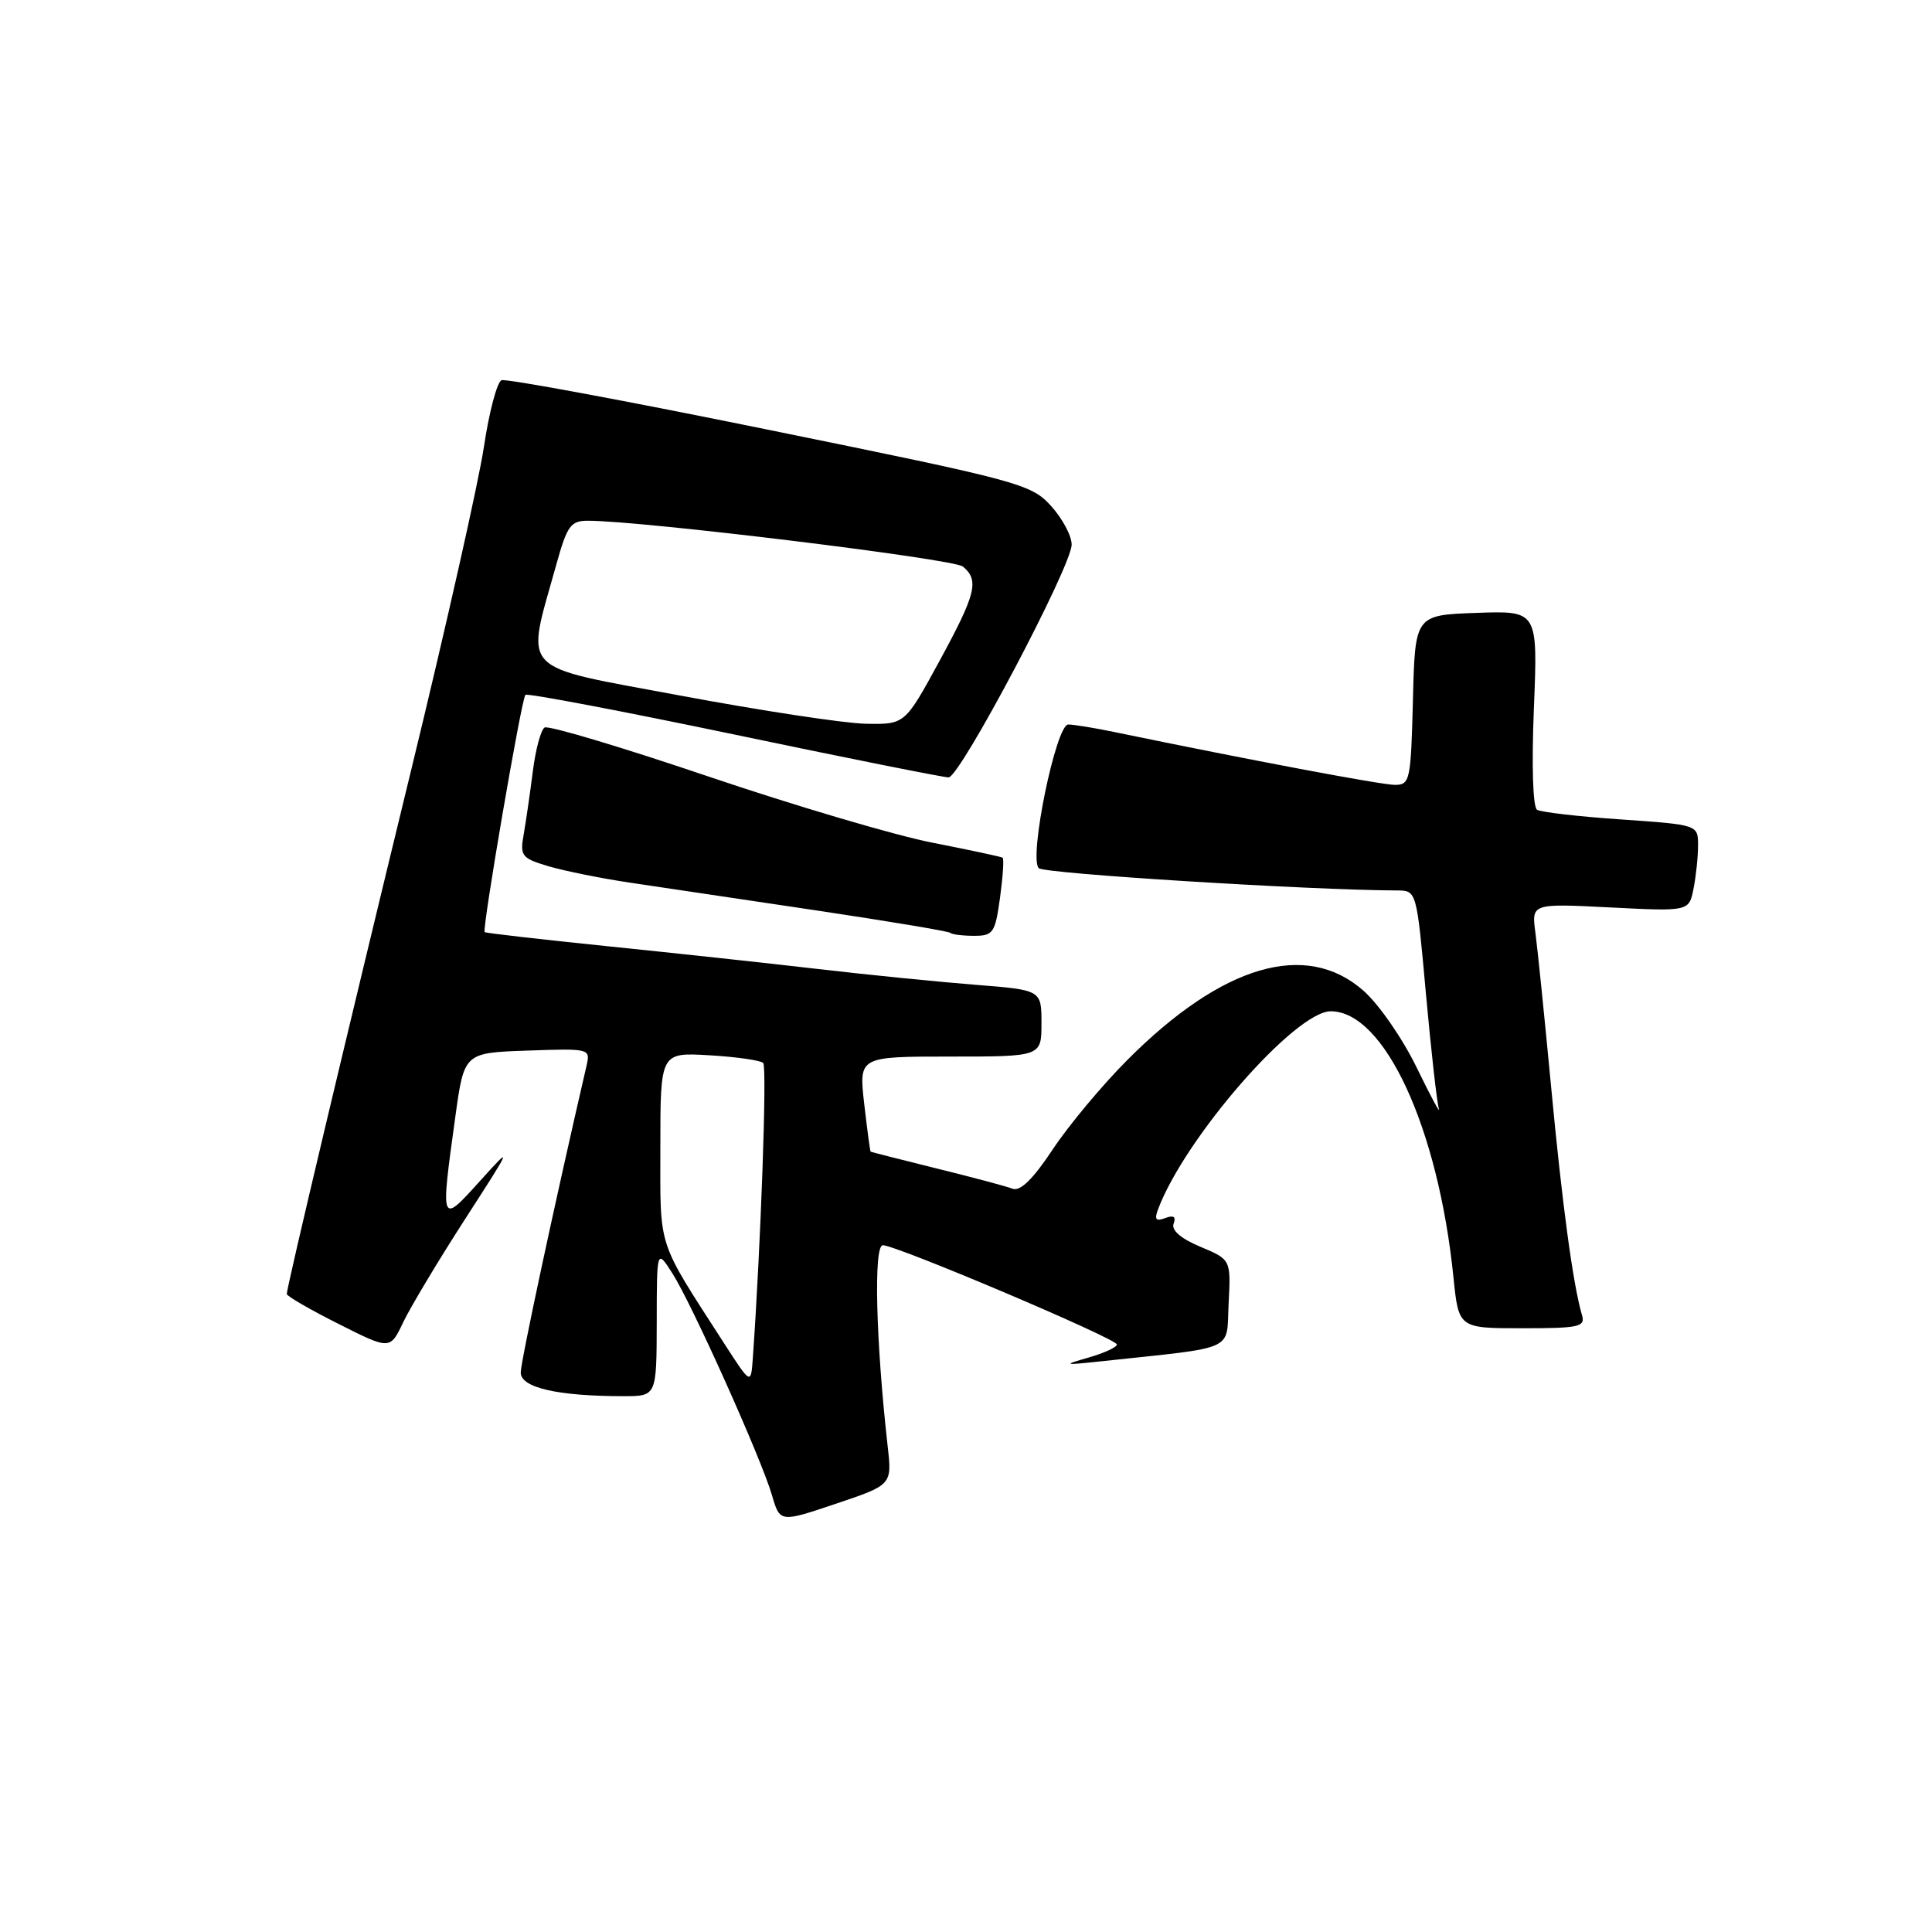 <?xml version="1.0" encoding="UTF-8" standalone="no"?>
<!DOCTYPE svg PUBLIC "-//W3C//DTD SVG 1.1//EN" "http://www.w3.org/Graphics/SVG/1.1/DTD/svg11.dtd" >
<svg xmlns="http://www.w3.org/2000/svg" xmlns:xlink="http://www.w3.org/1999/xlink" version="1.1" viewBox="0 0 256 256">
 <g >
 <path fill="currentColor"
d=" M 117.62 191.63 C 116.05 177.66 115.74 165.00 116.98 165.00 C 118.79 165.00 147.98 177.38 147.99 178.15 C 148.00 178.51 146.31 179.29 144.25 179.88 C 140.76 180.88 140.88 180.92 146.00 180.37 C 164.11 178.42 162.47 179.17 162.80 172.70 C 163.10 166.90 163.10 166.90 159.05 165.20 C 156.45 164.11 155.19 163.01 155.51 162.14 C 155.86 161.21 155.50 160.98 154.40 161.40 C 153.17 161.87 152.94 161.60 153.44 160.26 C 156.99 150.77 171.62 134.00 176.33 134.00 C 183.45 134.00 190.58 149.45 192.59 169.25 C 193.28 176.00 193.28 176.00 201.71 176.00 C 209.26 176.00 210.08 175.82 209.62 174.25 C 208.44 170.26 206.99 159.53 205.53 144.00 C 204.67 134.93 203.74 125.75 203.45 123.60 C 202.93 119.71 202.93 119.71 213.36 120.24 C 223.80 120.77 223.80 120.77 224.40 117.76 C 224.73 116.11 225.00 113.52 225.00 112.02 C 225.00 109.29 225.00 109.29 214.81 108.58 C 209.20 108.20 204.19 107.62 203.67 107.30 C 203.11 106.95 202.94 101.46 203.25 93.82 C 203.77 80.92 203.77 80.92 195.64 81.21 C 187.50 81.50 187.50 81.50 187.22 92.75 C 186.95 103.43 186.83 104.00 184.83 104.00 C 183.05 104.00 165.45 100.68 147.67 97.00 C 145.02 96.45 142.26 96.00 141.55 96.00 C 139.92 96.00 136.29 113.69 137.64 115.04 C 138.36 115.76 173.51 117.95 185.11 117.99 C 187.71 118.00 187.71 118.00 188.94 131.64 C 189.62 139.14 190.39 146.00 190.65 146.89 C 190.92 147.78 189.61 145.35 187.74 141.50 C 185.84 137.59 182.71 133.07 180.64 131.25 C 173.04 124.59 161.98 127.83 149.42 140.41 C 146.07 143.76 141.61 149.11 139.50 152.29 C 136.86 156.27 135.19 157.90 134.16 157.51 C 133.34 157.19 128.80 155.98 124.08 154.82 C 119.36 153.65 115.44 152.65 115.36 152.60 C 115.29 152.54 114.91 149.69 114.51 146.25 C 113.80 140.00 113.80 140.00 125.90 140.00 C 138.00 140.00 138.00 140.00 138.00 135.59 C 138.00 131.18 138.00 131.18 129.25 130.49 C 124.44 130.11 115.10 129.18 108.50 128.41 C 101.90 127.64 89.30 126.28 80.50 125.38 C 71.70 124.48 64.38 123.64 64.22 123.51 C 63.85 123.20 69.09 92.61 69.62 92.07 C 69.85 91.83 82.29 94.19 97.27 97.32 C 112.25 100.46 125.04 103.01 125.69 103.01 C 127.21 103.00 142.00 75.01 142.00 72.16 C 142.00 70.99 140.76 68.68 139.25 67.02 C 136.61 64.13 135.12 63.73 102.02 56.99 C 83.06 53.12 67.06 50.15 66.46 50.38 C 65.87 50.61 64.82 54.55 64.13 59.15 C 63.45 63.74 59.11 83.03 54.49 102.00 C 45.83 137.59 38.00 170.56 38.00 171.46 C 38.00 171.74 41.08 173.53 44.85 175.42 C 51.69 178.87 51.69 178.87 53.44 175.18 C 54.41 173.16 58.10 167.00 61.65 161.50 C 67.93 151.77 67.98 151.63 63.59 156.50 C 58.36 162.30 58.35 162.28 60.33 148.00 C 61.50 139.50 61.50 139.50 69.87 139.21 C 78.16 138.92 78.24 138.94 77.72 141.21 C 73.59 159.03 69.00 180.42 69.00 181.87 C 69.00 183.88 73.90 185.00 82.64 185.00 C 87.00 185.00 87.00 185.00 87.02 175.25 C 87.03 165.50 87.03 165.50 89.08 168.70 C 91.65 172.70 100.88 193.27 102.29 198.12 C 103.35 201.75 103.35 201.75 110.77 199.25 C 118.20 196.75 118.20 196.75 117.62 191.63 Z  M 132.51 118.94 C 132.89 116.15 133.05 113.77 132.85 113.65 C 132.66 113.52 128.45 112.62 123.50 111.65 C 118.55 110.68 105.18 106.72 93.78 102.86 C 82.38 99.00 72.66 96.09 72.16 96.40 C 71.67 96.71 70.96 99.33 70.60 102.23 C 70.23 105.13 69.69 108.88 69.39 110.57 C 68.88 113.42 69.12 113.72 72.67 114.78 C 74.78 115.40 79.65 116.39 83.50 116.96 C 87.35 117.54 98.38 119.18 108.00 120.61 C 117.62 122.05 125.69 123.39 125.92 123.61 C 126.15 123.82 127.57 124.00 129.07 124.00 C 131.61 124.00 131.86 123.62 132.51 118.94 Z  M 95.95 178.00 C 86.95 164.02 87.50 165.73 87.50 151.98 C 87.50 139.45 87.50 139.45 94.00 139.83 C 97.58 140.04 100.78 140.50 101.13 140.85 C 101.65 141.38 100.81 165.03 99.75 180.00 C 99.50 183.50 99.50 183.50 95.95 178.00 Z  M 90.16 92.17 C 68.39 88.10 69.65 89.43 73.70 74.86 C 75.15 69.64 75.61 69.00 77.91 69.00 C 85.03 69.00 126.36 74.05 127.59 75.07 C 129.78 76.90 129.34 78.67 124.45 87.65 C 119.90 96.00 119.90 96.00 114.70 95.90 C 111.84 95.84 100.80 94.16 90.16 92.17 Z "/>
</g>
</svg>